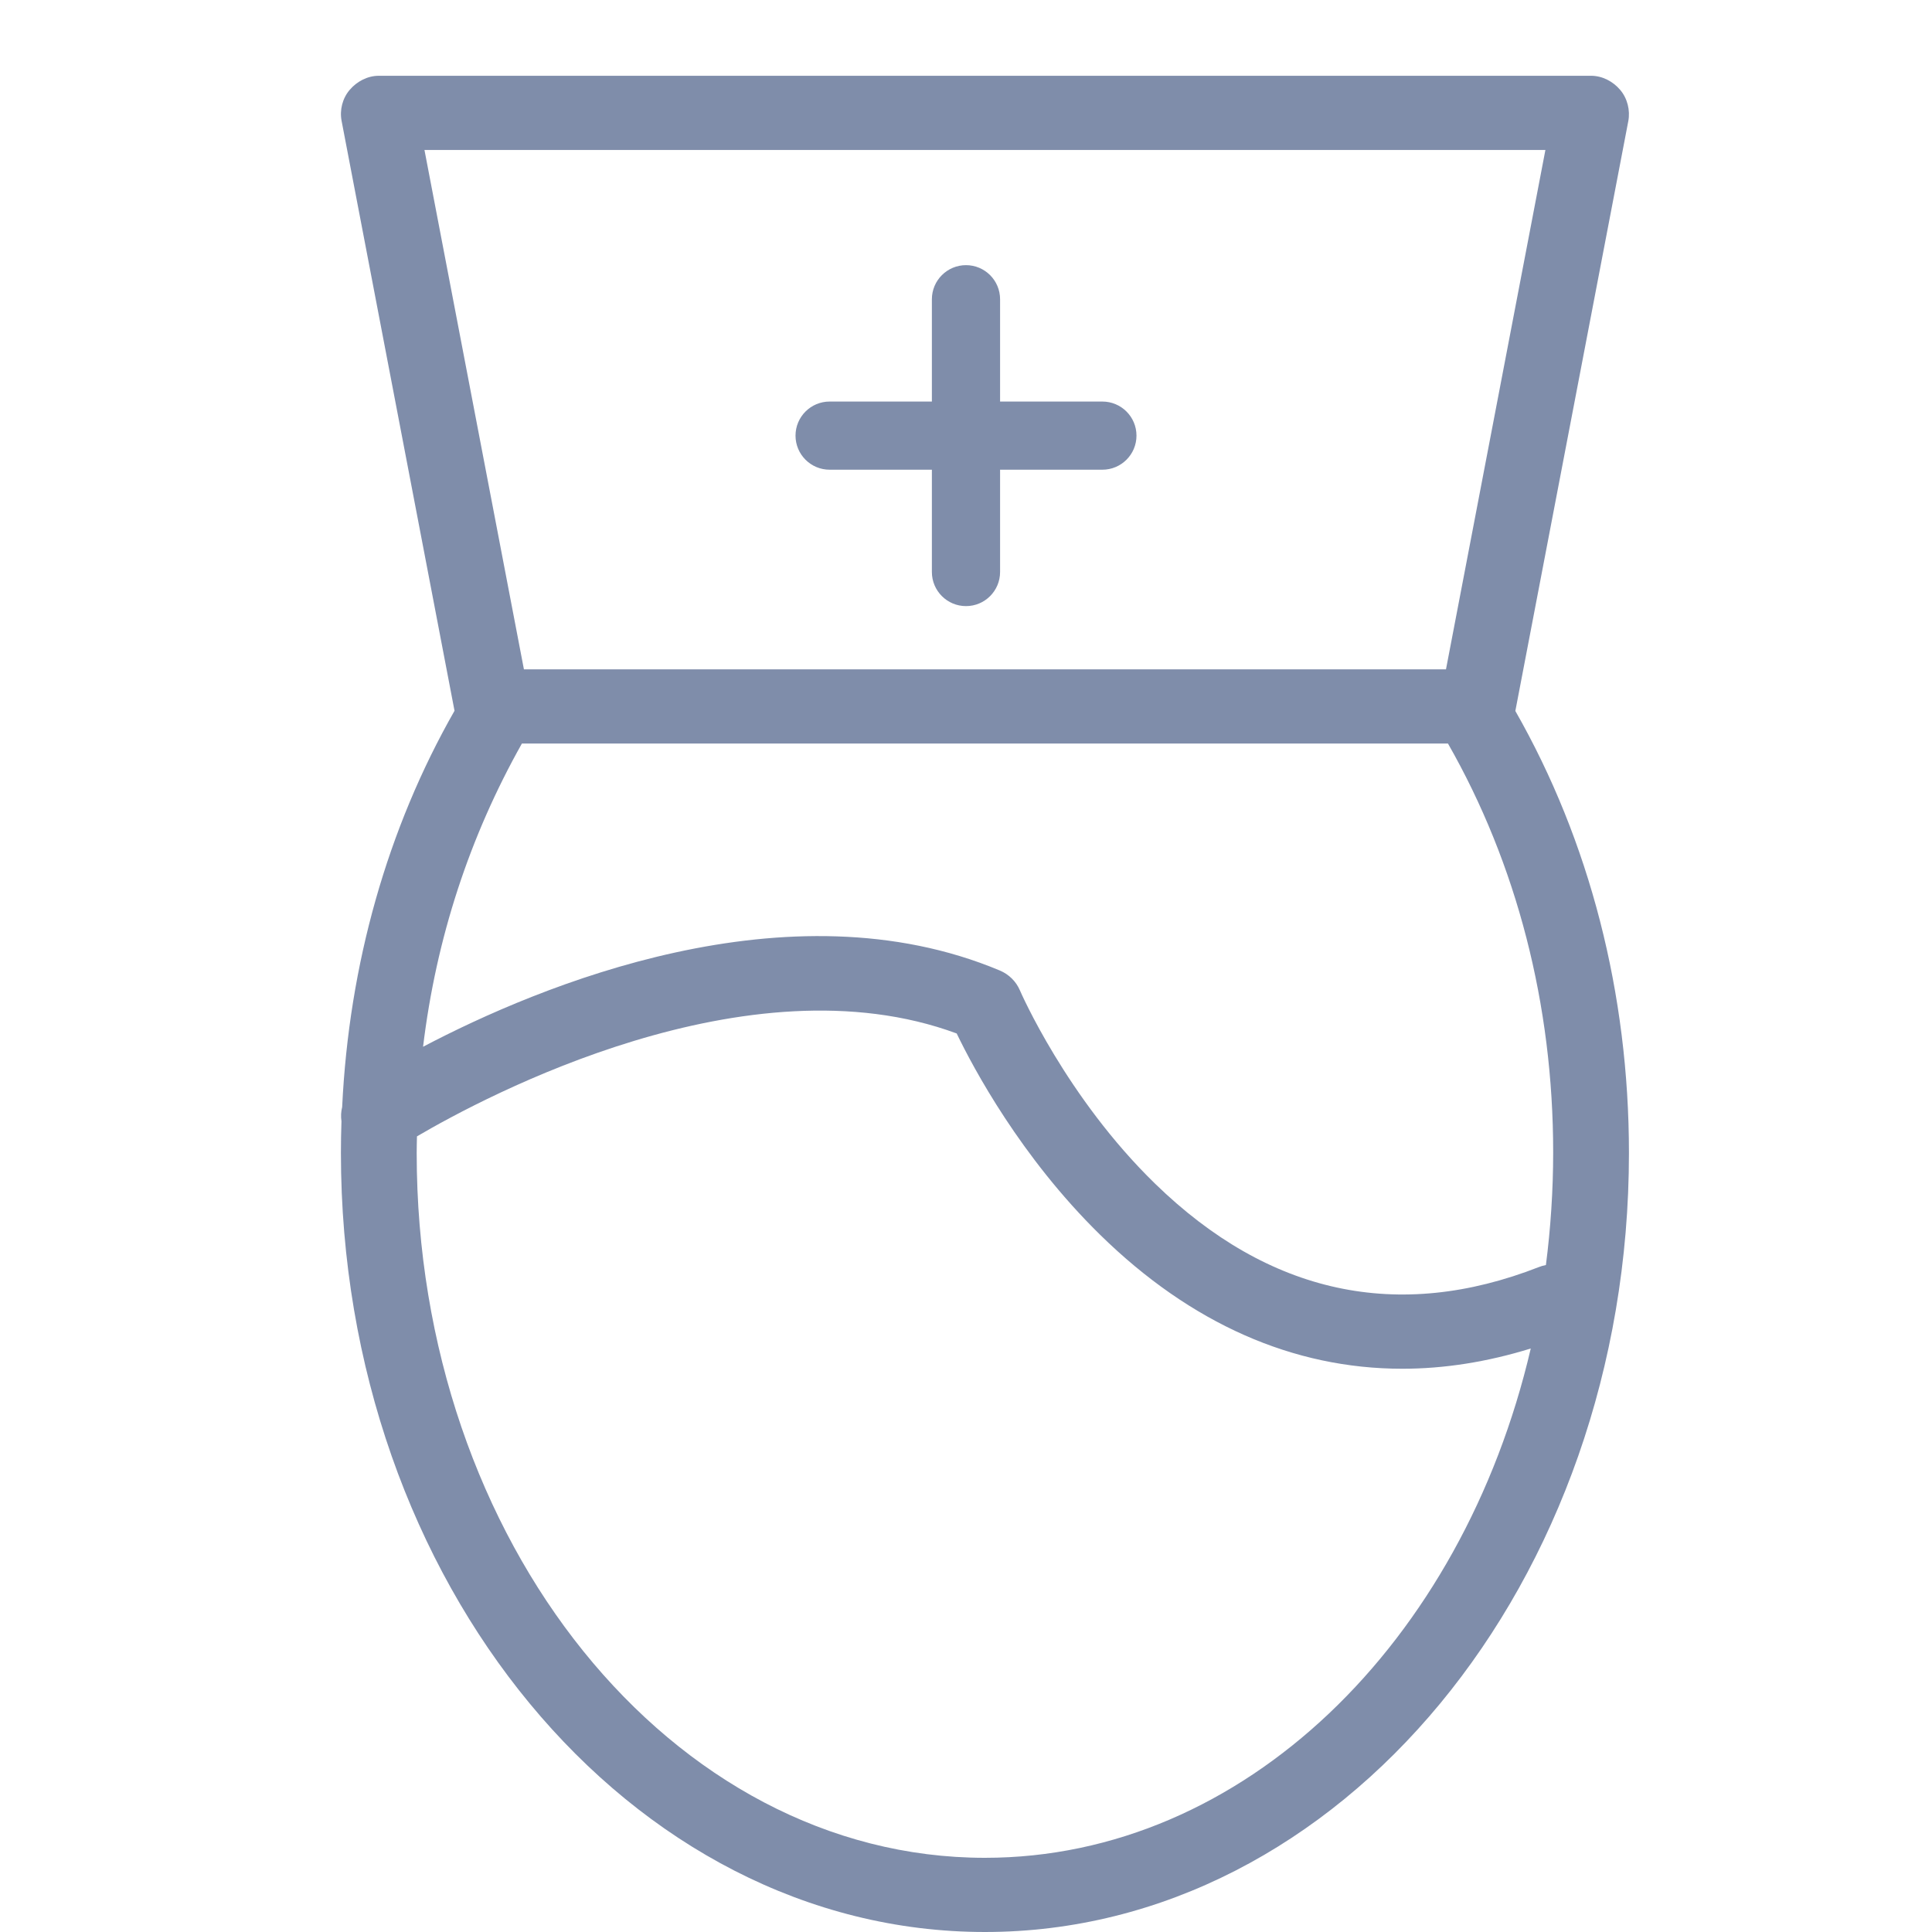 <svg width="50" height="50" viewBox="0 0 50 50" fill="none" xmlns="http://www.w3.org/2000/svg">
<path d="M25.882 10.392V7.745C25.882 7.257 25.487 6.862 25 6.862C24.513 6.862 24.117 7.257 24.117 7.745V10.392H21.471C20.983 10.392 20.588 10.787 20.588 11.274C20.588 11.761 20.983 12.156 21.471 12.156H24.117V14.803C24.117 15.291 24.513 15.686 25 15.686C25.487 15.686 25.882 15.291 25.882 14.803V12.156H28.529C29.017 12.156 29.412 11.761 29.412 11.274C29.412 10.787 29.017 10.392 28.529 10.392H25.882Z" fill="#7F8DAA"/>
<path d="M39.217 18.4L42.14 3.136C42.194 2.855 42.117 2.546 41.931 2.327C41.745 2.107 41.468 1.961 41.176 1.961H9.804C9.512 1.961 9.236 2.107 9.049 2.327C8.863 2.546 8.787 2.845 8.84 3.126L11.763 18.395C10.026 21.441 9.031 24.958 8.855 28.65C8.825 28.77 8.819 28.895 8.837 29.019C8.828 29.291 8.823 29.565 8.823 29.839C8.823 40.956 16.3 50 25.49 50C34.68 50 42.157 40.956 42.157 29.84C42.157 25.712 41.14 21.77 39.217 18.4ZM10.985 3.881H39.995L37.422 17.322H13.559L10.985 3.881ZM25.49 48.08C17.381 48.08 10.784 39.898 10.784 29.84C10.784 29.696 10.788 29.553 10.791 29.409C12.566 28.368 19.351 24.746 24.759 26.746C25.189 27.639 26.418 29.945 28.474 31.959C30.822 34.259 33.473 35.423 36.29 35.423C37.377 35.423 38.488 35.248 39.616 34.899C37.843 42.503 32.184 48.08 25.49 48.08ZM39.832 32.789C36.18 34.219 32.837 33.495 29.897 30.637C27.598 28.403 26.406 25.657 26.395 25.63C26.297 25.4 26.111 25.216 25.876 25.117C20.398 22.818 13.953 25.51 10.949 27.09C11.289 24.273 12.157 21.642 13.507 19.242H37.473C39.254 22.362 40.196 25.998 40.196 29.821C40.196 30.808 40.13 31.794 40.008 32.739C39.949 32.75 39.89 32.766 39.832 32.789Z" fill="#7F8DAA"/>
</svg>
